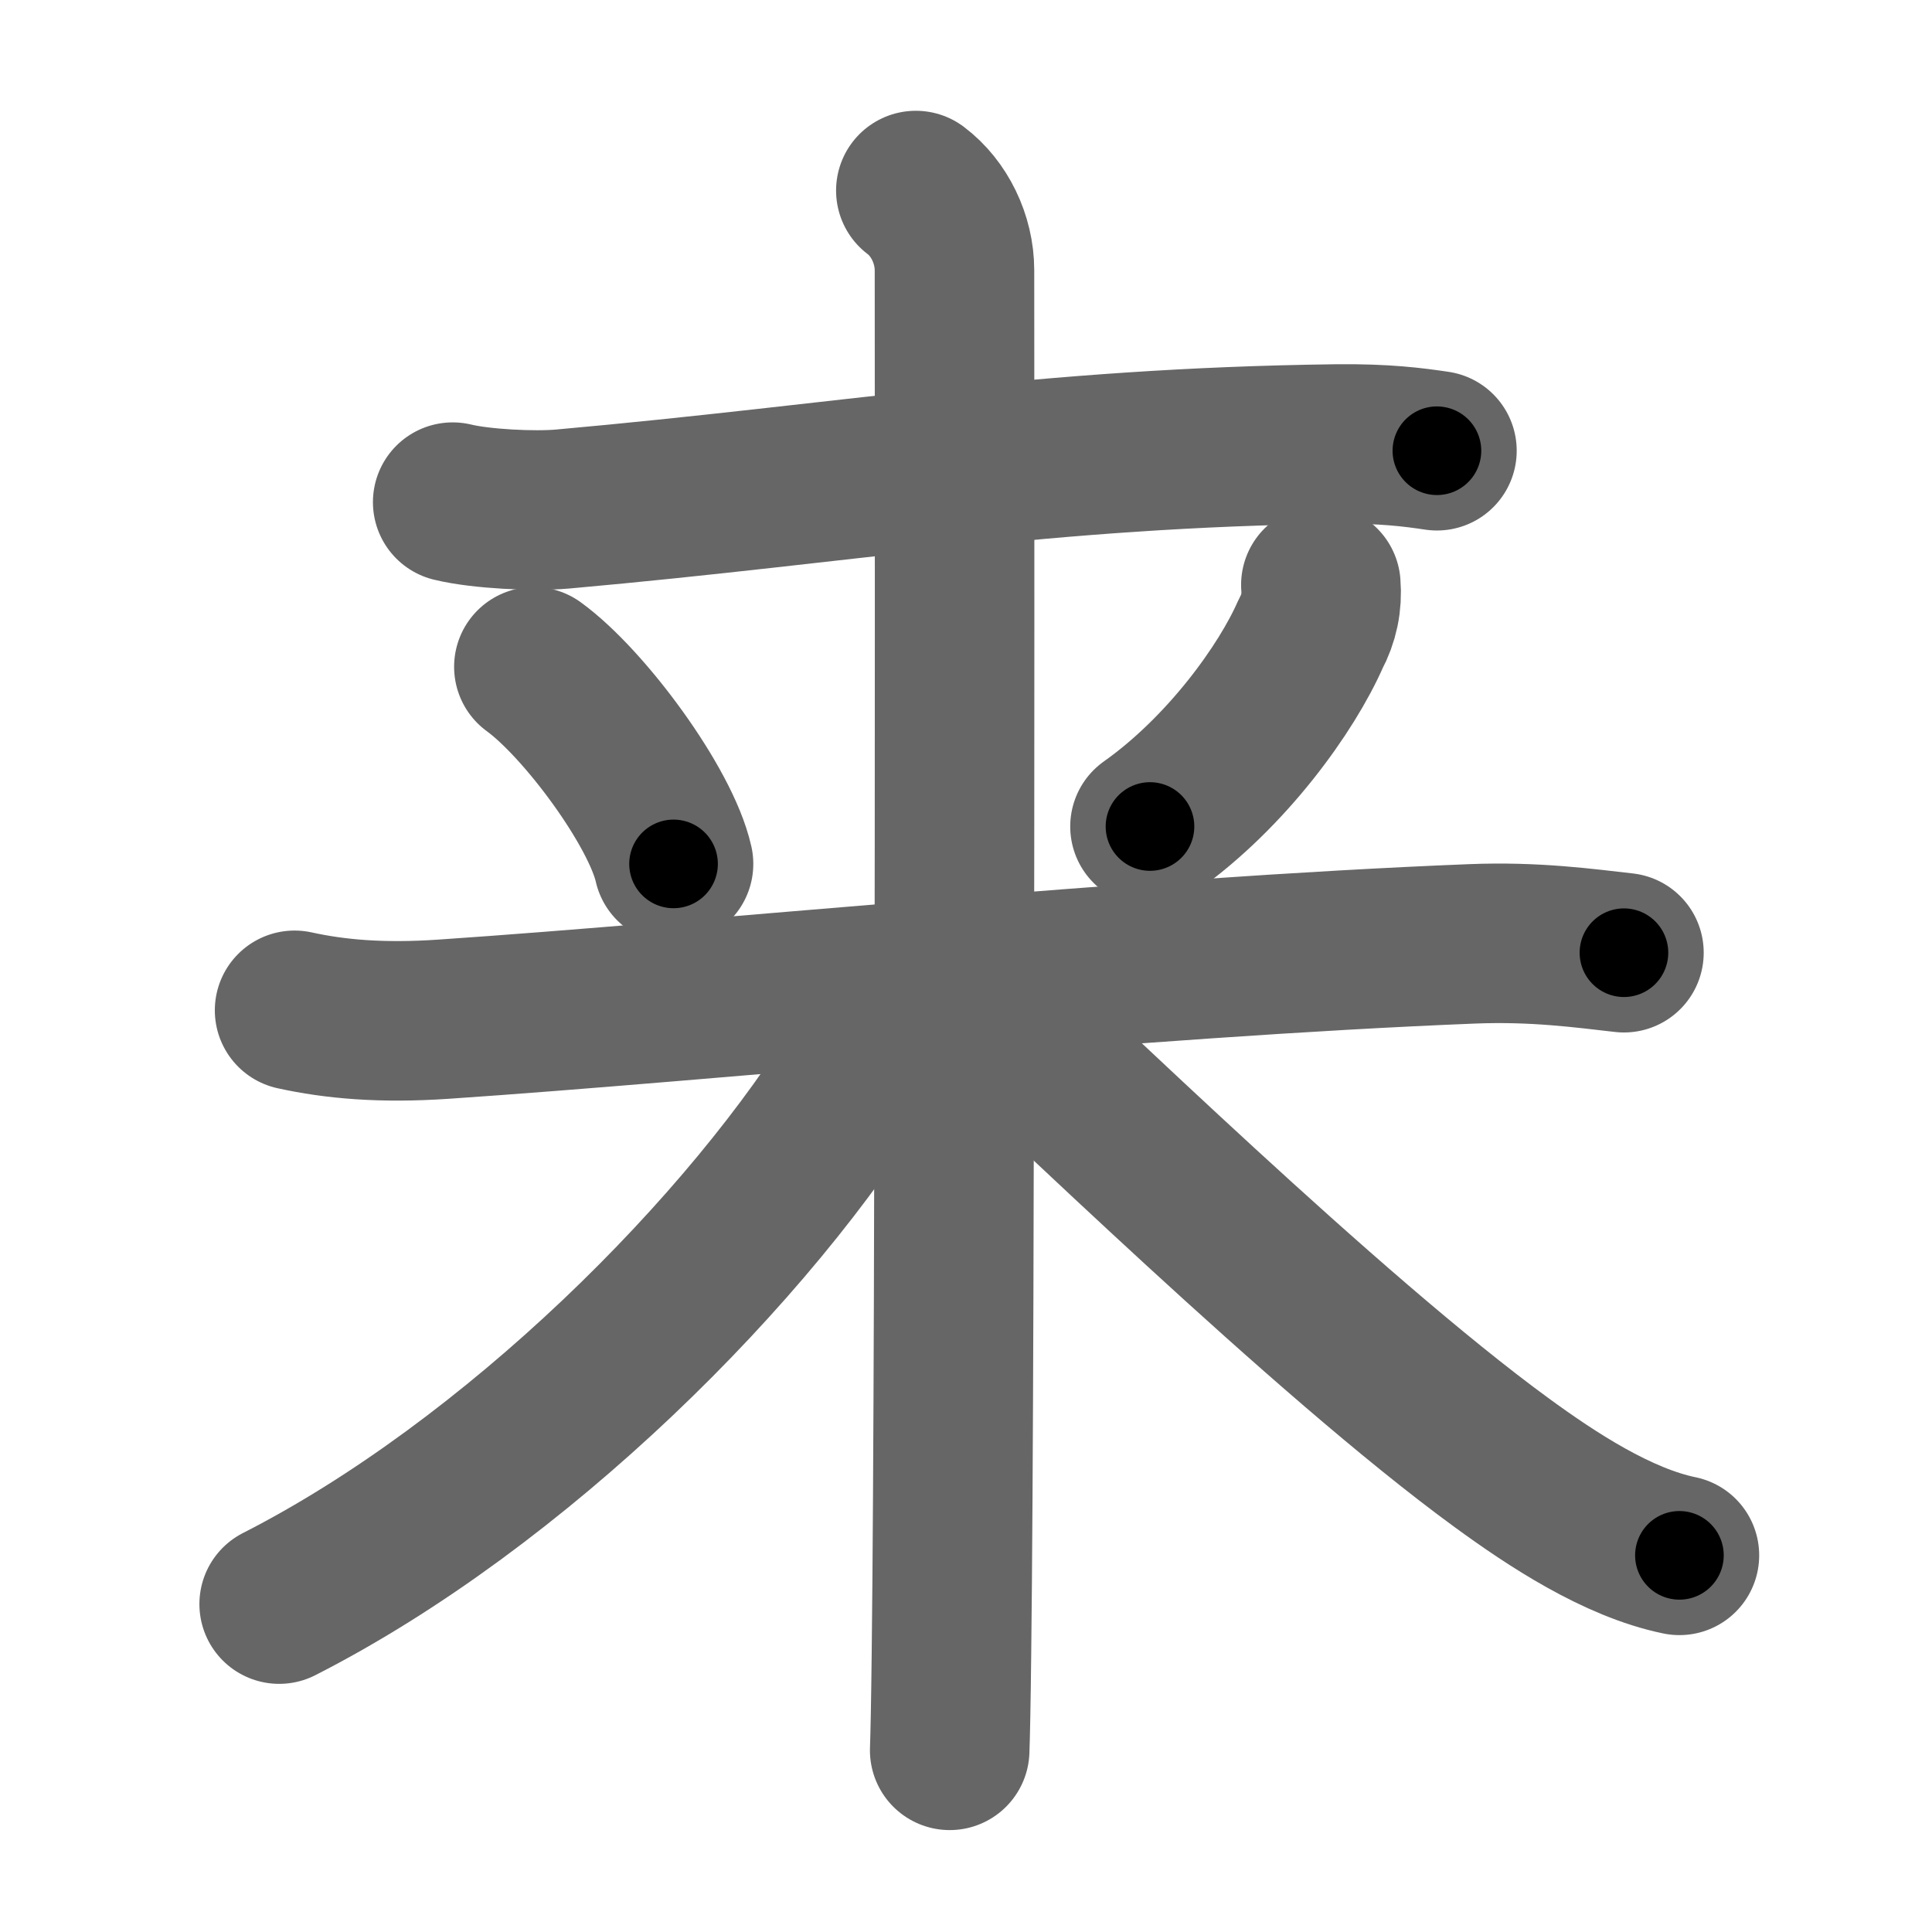 <svg xmlns="http://www.w3.org/2000/svg" width="109" height="109" viewBox="0 0 109 109" id="6765"><g fill="none" stroke="#666" stroke-width="9" stroke-linecap="round" stroke-linejoin="round"><g><path d="M25.54,28.33c1.61,0.39,4.58,0.53,6.19,0.39c16.32-1.46,27.01-3.46,43.69-3.67c2.69-0.03,4.31,0.18,5.65,0.38" /><g><path d="M30.12,37.62c2.85,2.07,7.16,7.91,7.88,11.12" /><path d="M74.52,33c0.08,0.98-0.11,1.9-0.58,2.77c-1.33,3.04-4.7,7.77-9.06,10.86" /><g><path d="M16.62,57c2.28,0.5,4.9,0.74,8.42,0.5c14.81-1,39.08-3.5,58.03-4.25c3.54-0.14,6.33,0.25,8.55,0.5" /><path d="M51.67,10.75c1.33,1,2.18,2.75,2.18,4.5c0,0.9,0.06,58.96-0.17,78c-0.03,2.77-0.07,4.71-0.1,5.5" /><g><path d="M49.75,56.5c0,1.5-0.44,2.48-0.82,3.11C42.37,70.49,29,83.75,15.75,90.5" /></g><path d="M55,56.25c4.38,3.88,19.75,19,29.73,26.28c2.82,2.06,6.52,4.5,10.02,5.22" /></g></g></g></g><g fill="none" stroke="#000" stroke-width="5" stroke-linecap="round" stroke-linejoin="round"><g><path d="M25.54,28.33c1.61,0.39,4.58,0.53,6.19,0.39c16.32-1.46,27.01-3.46,43.69-3.67c2.69-0.03,4.31,0.18,5.65,0.38" stroke-dasharray="55.75" stroke-dashoffset="55.75"><animate id="0" attributeName="stroke-dashoffset" values="55.75;0" dur="0.56s" fill="freeze" begin="0s;6765.click" /></path><g><path d="M30.12,37.62c2.85,2.07,7.16,7.91,7.88,11.12" stroke-dasharray="13.81" stroke-dashoffset="13.81"><animate attributeName="stroke-dashoffset" values="13.81" fill="freeze" begin="6765.click" /><animate id="1" attributeName="stroke-dashoffset" values="13.81;0" dur="0.14s" fill="freeze" begin="0.end" /></path><path d="M74.52,33c0.08,0.98-0.11,1.9-0.58,2.77c-1.33,3.04-4.7,7.77-9.06,10.86" stroke-dasharray="17.16" stroke-dashoffset="17.16"><animate attributeName="stroke-dashoffset" values="17.16" fill="freeze" begin="6765.click" /><animate id="2" attributeName="stroke-dashoffset" values="17.16;0" dur="0.17s" fill="freeze" begin="1.end" /></path><g><path d="M16.62,57c2.28,0.5,4.9,0.74,8.42,0.5c14.81-1,39.08-3.5,58.03-4.25c3.54-0.14,6.33,0.25,8.55,0.5" stroke-dasharray="75.23" stroke-dashoffset="75.23"><animate attributeName="stroke-dashoffset" values="75.23" fill="freeze" begin="6765.click" /><animate id="3" attributeName="stroke-dashoffset" values="75.23;0" dur="0.57s" fill="freeze" begin="2.end" /></path><path d="M51.67,10.75c1.33,1,2.18,2.75,2.18,4.5c0,0.9,0.06,58.96-0.17,78c-0.03,2.77-0.07,4.71-0.1,5.5" stroke-dasharray="88.68" stroke-dashoffset="88.68"><animate attributeName="stroke-dashoffset" values="88.68" fill="freeze" begin="6765.click" /><animate id="4" attributeName="stroke-dashoffset" values="88.68;0" dur="0.67s" fill="freeze" begin="3.end" /></path><g><path d="M49.75,56.5c0,1.5-0.44,2.48-0.82,3.11C42.37,70.49,29,83.75,15.75,90.5" stroke-dasharray="49.09" stroke-dashoffset="49.09"><animate attributeName="stroke-dashoffset" values="49.09" fill="freeze" begin="6765.click" /><animate id="5" attributeName="stroke-dashoffset" values="49.09;0" dur="0.49s" fill="freeze" begin="4.end" /></path></g><path d="M55,56.25c4.38,3.88,19.75,19,29.73,26.28c2.82,2.06,6.52,4.5,10.02,5.22" stroke-dasharray="51.08" stroke-dashoffset="51.08"><animate attributeName="stroke-dashoffset" values="51.08" fill="freeze" begin="6765.click" /><animate id="6" attributeName="stroke-dashoffset" values="51.08;0" dur="0.51s" fill="freeze" begin="5.end" /></path></g></g></g></g></svg>
